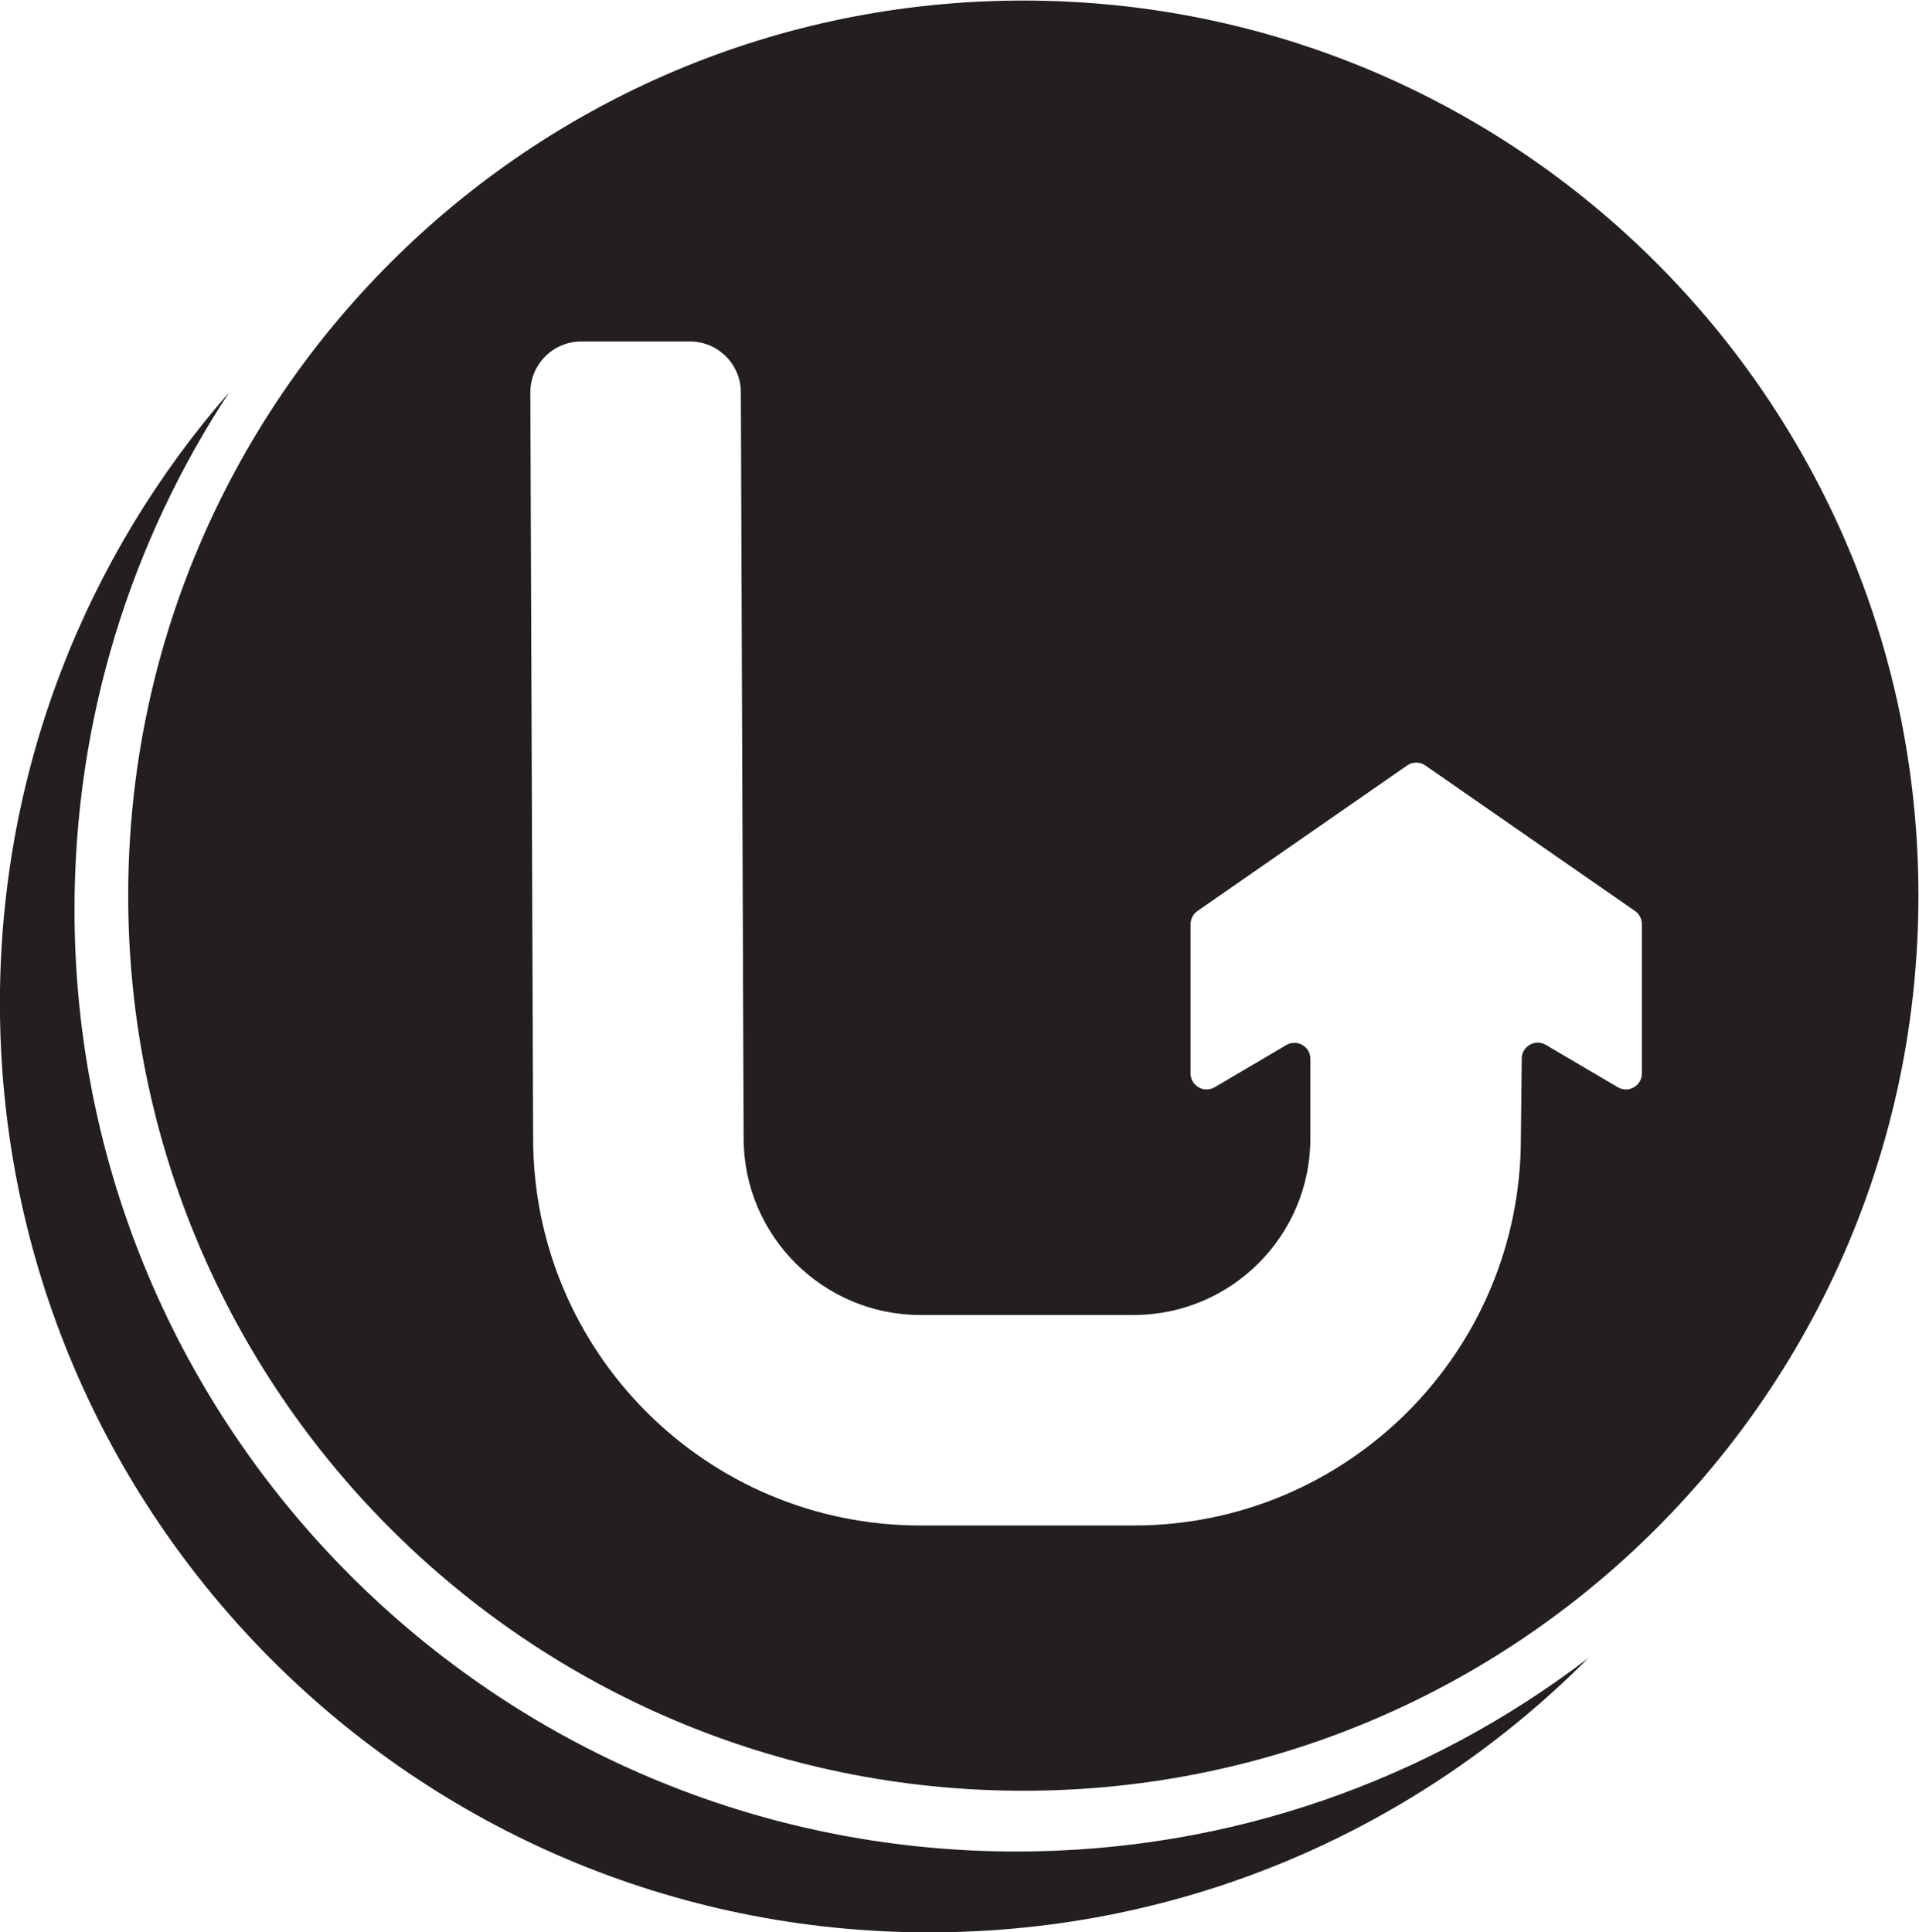 <?xml version="1.0" encoding="UTF-8" standalone="no"?>
<!-- Created with Inkscape (http://www.inkscape.org/) -->

<svg
   version="1.1"
   id="svg2"
   xml:space="preserve"
   width="334.775"
   height="337.104"
   viewBox="0 0 334.775 337.104"
   sodipodi:docname="959151f8a0dae2043e5b1ab428943ce9-5.pdf"
   xmlns:inkscape="http://www.inkscape.org/namespaces/inkscape"
   xmlns:sodipodi="http://sodipodi.sourceforge.net/DTD/sodipodi-0.dtd"
   xmlns="http://www.w3.org/2000/svg"
   xmlns:svg="http://www.w3.org/2000/svg"><defs
     id="defs6"><clipPath
       clipPathUnits="userSpaceOnUse"
       id="clipPath16"><path
         d="M 0,330.648 H 331.597 V 0 H 0 Z"
         id="path14" /></clipPath></defs><sodipodi:namedview
     id="namedview4"
     pagecolor="#ffffff"
     bordercolor="#666666"
     borderopacity="1.0"
     inkscape:pageshadow="2"
     inkscape:pageopacity="0.0"
     inkscape:pagecheckerboard="0" /><g
     id="g8"
     inkscape:groupmode="layer"
     inkscape:label="959151f8a0dae2043e5b1ab428943ce9-5"
     transform="matrix(1.333,0,0,-1.333,-59.408,387.879)"><g
       id="g10"><g
         id="g12"
         clip-path="url(#clipPath16)"><g
           id="g18"
           transform="translate(259.443,150.492)"><path
             d="m 0,0 c 0,-1.619 -1.759,-2.624 -3.154,-1.802 l -9.413,5.545 c -1.402,0.825 -3.168,-0.194 -3.154,-1.821 l -0.113,-10.391 c 0,-27.997 -22.696,-50.692 -50.692,-50.692 h -27.886 c -27.996,0 -50.692,22.695 -50.692,50.692 l -0.364,97.575 c -0.013,3.692 2.976,6.693 6.669,6.693 h 14.211 c 3.673,0 6.655,-2.97 6.669,-6.644 l 0.363,-97.624 c 0,-12.761 10.383,-23.143 23.144,-23.143 h 27.885 c 12.782,0 23.144,10.361 23.144,23.143 V 1.914 c 0,1.619 -1.759,2.624 -3.154,1.803 l -9.369,-5.519 C -57.301,-2.624 -59.06,-1.619 -59.06,0 v 19.543 c 0,0.686 0.336,1.328 0.899,1.719 l 27.438,19.046 c 0.717,0.498 1.669,0.498 2.386,0 L -0.899,21.262 C -0.336,20.871 0,20.229 0,19.543 Z m -80.952,140.417 c -64.698,0 -117.147,-52.448 -117.147,-117.146 0,-64.699 52.449,-117.147 117.147,-117.147 64.698,0 117.146,52.448 117.146,117.147 0,64.698 -52.448,117.146 -117.146,117.146"
             style="fill:#231f20;fill-opacity:1;fill-rule:nonzero;stroke:none"
             id="path20" /></g><g
           id="g22"
           transform="translate(54.317,171.962)"><path
             d="M 0,0 C 0,25.003 7.464,48.253 20.254,67.685 1.578,46.306 -9.761,18.353 -9.761,-12.266 c 0,-67.166 54.447,-121.615 121.611,-121.615 33.719,0 64.226,13.728 86.254,35.894 -20.75,-15.867 -46.671,-25.312 -74.809,-25.312 C 55.201,-123.299 0,-68.096 0,0"
             style="fill:#231f20;fill-opacity:1;fill-rule:nonzero;stroke:none"
             id="path24" /></g></g></g></g></svg>
